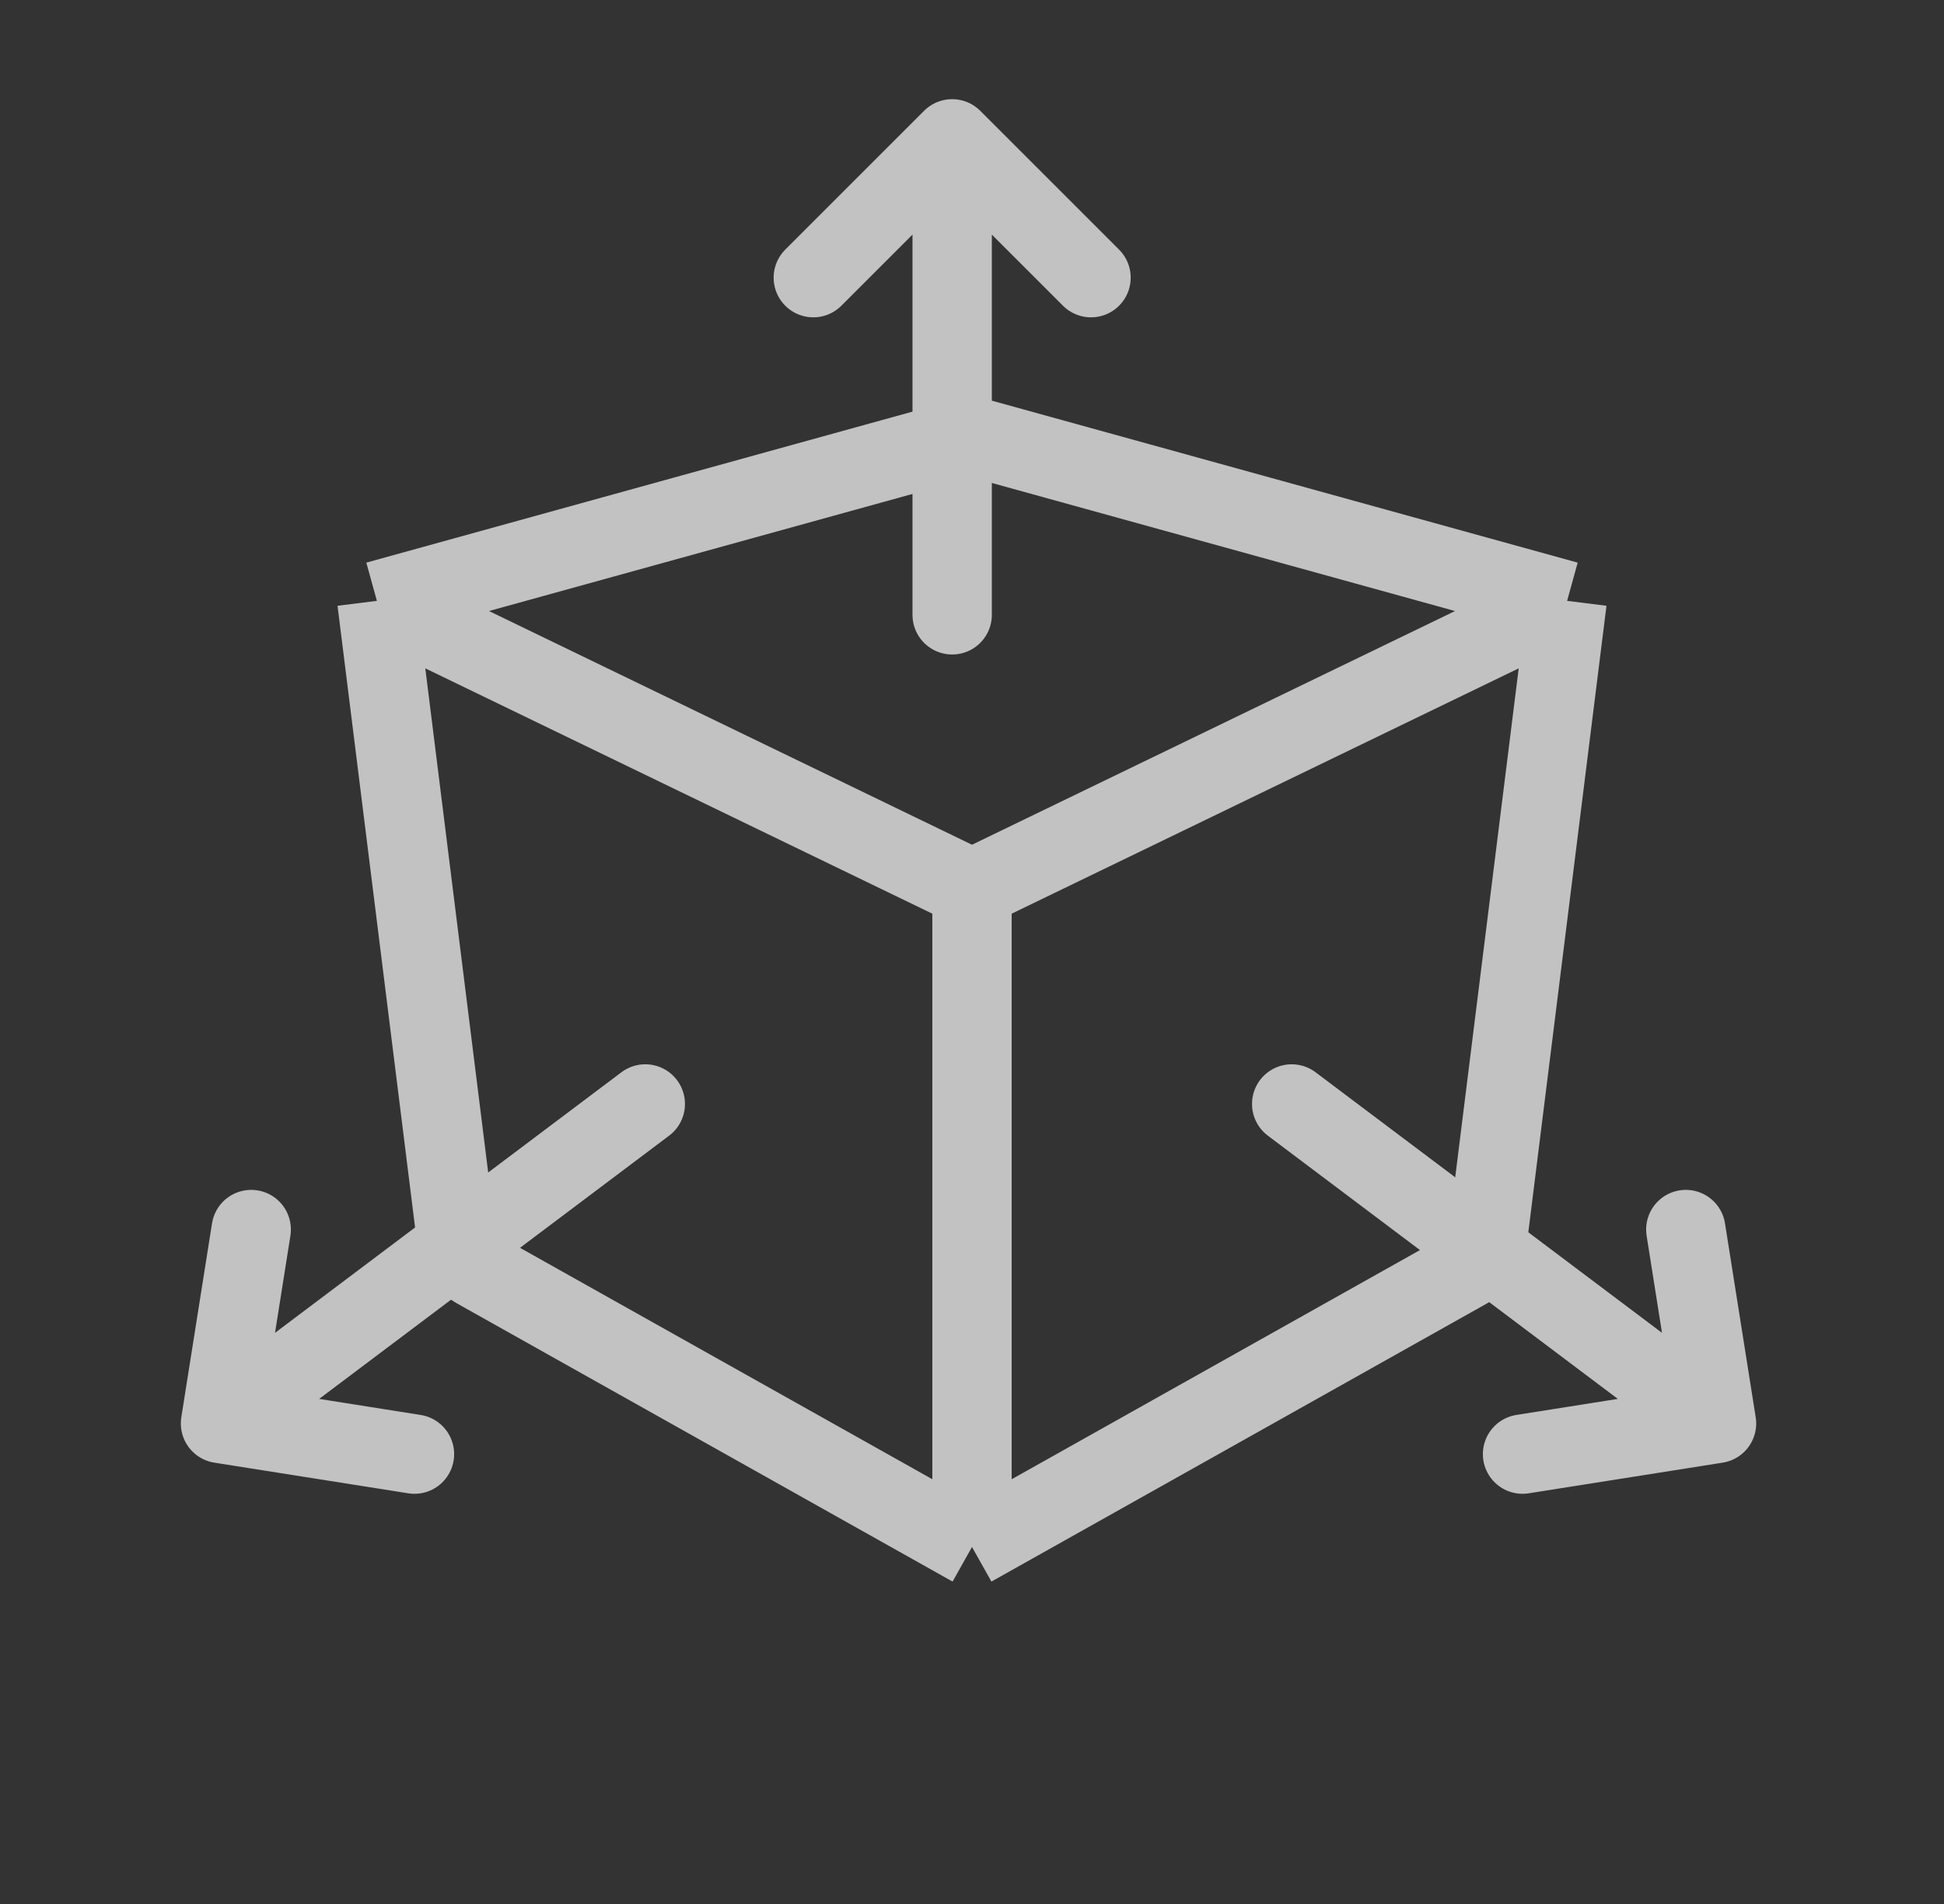 <svg width="49" height="48" viewBox="0 0 49 48" fill="none" xmlns="http://www.w3.org/2000/svg">
<rect x="0" y="0" width="49" height="48" fill="#333333" stroke="none"/>
<g opacity="0.7">
<path d="M9.5 15.148L24.233 11.074C24.408 11.025 24.592 11.025 24.767 11.074L39.5 15.148M9.5 15.148L24.5 22.407M9.5 15.148L11.507 31.24C11.546 31.555 11.732 31.832 12.009 31.988L24.5 39M39.5 15.148L24.5 22.407M39.5 15.148L37.493 31.24C37.454 31.555 37.268 31.832 36.991 31.988L24.5 39M24.5 22.407V39" stroke="white" stroke-width="2" stroke-linejoin="round"/>
<path d="M24 15.5L24 3.5M24 3.5L20.5 7M24 3.5L27.5 7" stroke="white" stroke-width="2" stroke-linecap="round" stroke-linejoin="round"/>
<path d="M16.265 27.831L5.558 35.886M5.558 35.886L6.332 30.997M5.558 35.886L10.447 36.659" stroke="white" stroke-width="2" stroke-linecap="round" stroke-linejoin="round"/>
<path d="M32.558 27.831L43.266 35.886M43.266 35.886L42.492 30.997M43.266 35.886L38.377 36.659" stroke="white" stroke-width="2" stroke-linecap="round" stroke-linejoin="round"/>
</g>
</svg>
